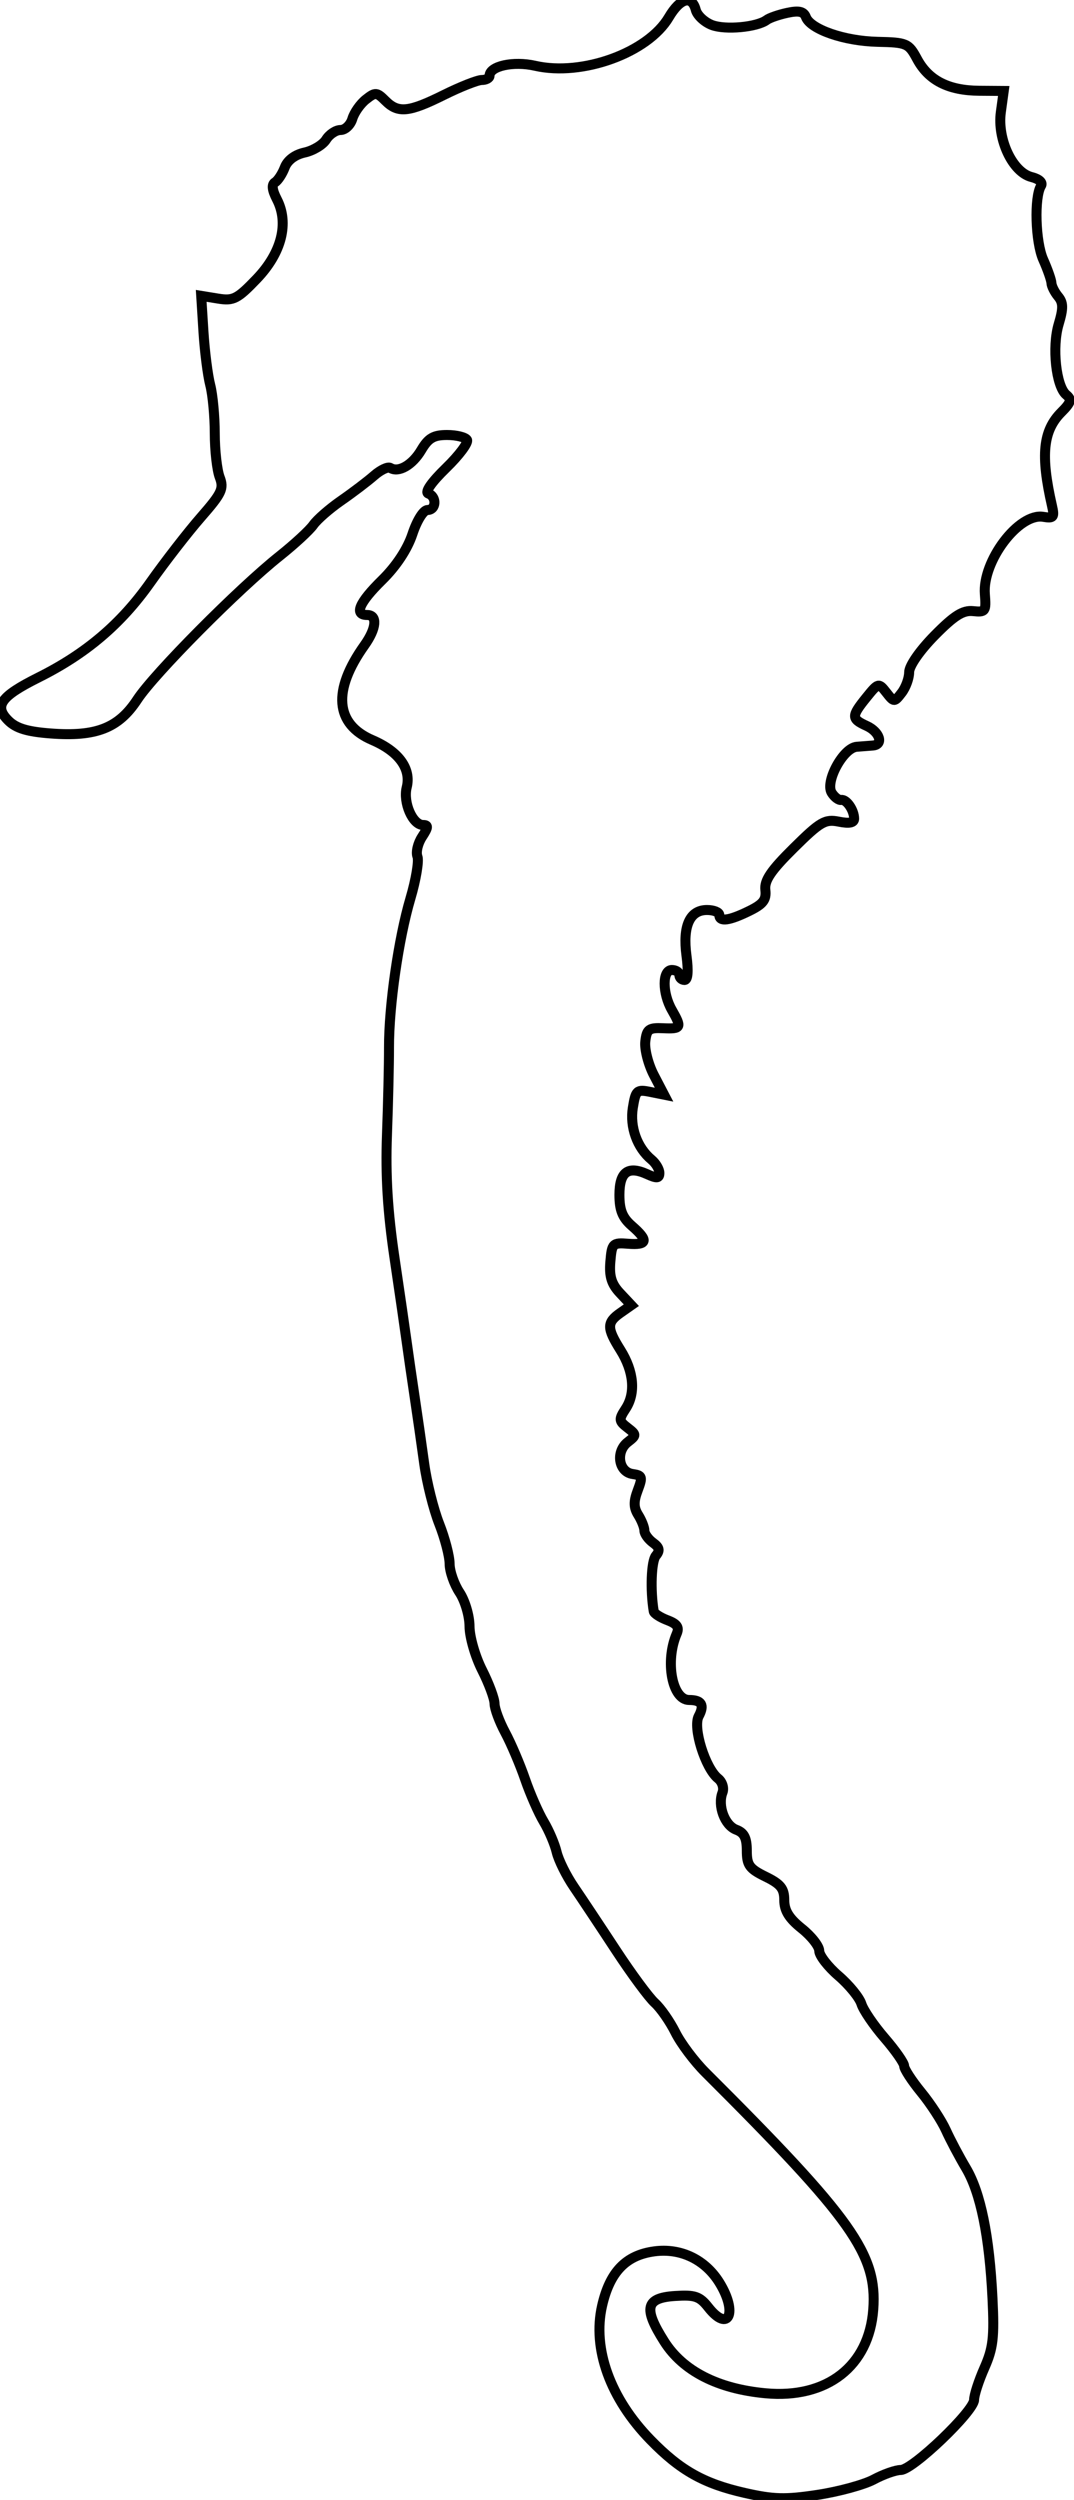 <svg xmlns="http://www.w3.org/2000/svg" width="215" height="500" viewBox="0 0 215 500" version="1.1">
	<path d="M 133.903 3.440 C 129.710 10.546, 116.565 15.316, 107.125 13.157 C 102.777 12.163, 98 13.211, 98 15.161 C 98 15.622, 97.300 16, 96.444 16 C 95.588 16, 92.167 17.350, 88.841 19 C 81.812 22.488, 79.694 22.694, 77.140 20.140 C 75.418 18.418, 75.129 18.400, 73.247 19.890 C 72.128 20.776, 70.910 22.512, 70.539 23.750 C 70.168 24.987, 69.104 26, 68.173 26 C 67.243 26, 65.944 26.860, 65.288 27.910 C 64.632 28.961, 62.697 30.127, 60.988 30.503 C 59.042 30.930, 57.552 32.049, 57.002 33.495 C 56.519 34.766, 55.647 36.100, 55.065 36.460 C 54.347 36.904, 54.465 37.999, 55.433 39.871 C 57.894 44.629, 56.385 50.563, 51.389 55.777 C 47.538 59.796, 46.718 60.216, 43.679 59.723 L 40.279 59.171 40.729 66.336 C 40.976 70.276, 41.586 75.075, 42.084 77 C 42.582 78.925, 42.991 83.283, 42.994 86.685 C 42.997 90.087, 43.441 94.029, 43.980 95.447 C 44.848 97.730, 44.420 98.641, 40.230 103.435 C 37.628 106.411, 33.055 112.303, 30.067 116.529 C 24.194 124.833, 17.218 130.750, 7.700 135.500 C 0.109 139.288, -1.241 141.204, 1.647 144.092 C 3.218 145.662, 5.418 146.337, 10.134 146.694 C 19.248 147.384, 23.730 145.631, 27.486 139.906 C 30.869 134.749, 47.734 117.758, 55.975 111.205 C 58.945 108.842, 61.986 106.037, 62.732 104.972 C 63.478 103.907, 65.981 101.725, 68.294 100.123 C 70.608 98.522, 73.571 96.273, 74.879 95.127 C 76.188 93.980, 77.654 93.286, 78.138 93.585 C 79.792 94.608, 82.566 93.005, 84.340 90.001 C 85.755 87.607, 86.797 87, 89.498 87 C 91.359 87, 93.153 87.439, 93.485 87.975 C 93.816 88.511, 91.930 91.045, 89.294 93.606 C 86.363 96.452, 84.986 98.437, 85.750 98.714 C 87.469 99.337, 87.331 102, 85.580 102 C 84.772 102, 83.473 104.072, 82.564 106.808 C 81.555 109.846, 79.316 113.236, 76.483 116.016 C 71.896 120.519, 70.836 123, 73.500 123 C 75.601 123, 75.367 125.676, 72.973 129.038 C 66.519 138.101, 67.074 144.817, 74.540 148.017 C 79.834 150.287, 82.352 153.748, 81.418 157.471 C 80.654 160.516, 82.604 165, 84.692 165 C 85.777 165, 85.738 165.469, 84.500 167.359 C 83.650 168.657, 83.229 170.433, 83.564 171.306 C 83.899 172.180, 83.268 175.956, 82.160 179.697 C 79.782 187.733, 77.849 201.187, 77.872 209.540 C 77.880 212.818, 77.697 220.675, 77.464 227 C 77.164 235.123, 77.605 242.318, 78.964 251.500 C 80.023 258.650, 81.133 266.300, 81.430 268.500 C 81.728 270.700, 82.428 275.537, 82.986 279.250 C 83.544 282.962, 84.416 289.037, 84.924 292.750 C 85.433 296.462, 86.783 301.867, 87.924 304.761 C 89.066 307.654, 90.003 311.254, 90.007 312.761 C 90.010 314.267, 90.907 316.850, 92 318.500 C 93.098 320.159, 93.990 323.192, 93.993 325.283 C 93.997 327.364, 95.125 331.287, 96.500 334 C 97.875 336.713, 99 339.743, 99 340.732 C 99 341.720, 99.962 344.323, 101.138 346.515 C 102.314 348.707, 104.105 352.908, 105.119 355.851 C 106.133 358.794, 107.813 362.619, 108.852 364.351 C 109.892 366.083, 111.054 368.816, 111.434 370.424 C 111.814 372.032, 113.378 375.182, 114.910 377.424 C 116.441 379.666, 120.225 385.356, 123.318 390.069 C 126.411 394.781, 129.903 399.506, 131.077 400.569 C 132.252 401.631, 134.112 404.300, 135.210 406.500 C 136.309 408.700, 139.014 412.300, 141.222 414.500 C 170.599 443.776, 175.613 450.846, 174.816 461.872 C 173.993 473.238, 165.542 479.807, 153.220 478.656 C 143.689 477.766, 136.720 474.205, 132.983 468.314 C 128.745 461.635, 129.231 459.582, 135.138 459.200 C 139.109 458.943, 140.064 459.266, 141.782 461.450 C 145.865 466.641, 147.736 462.544, 144.024 456.538 C 141.164 451.912, 136.281 449.565, 130.990 450.275 C 125.293 451.039, 122.086 454.371, 120.533 461.141 C 118.555 469.762, 122.147 479.697, 130.245 488 C 136.176 494.081, 140.859 496.717, 149.047 498.579 C 154.814 499.891, 157.196 499.956, 163.652 498.977 C 167.895 498.334, 172.965 496.951, 174.918 495.904 C 176.872 494.857, 179.303 494, 180.322 494 C 182.693 494, 195 482.236, 195 479.969 C 195 479.026, 195.930 476.151, 197.068 473.580 C 198.814 469.633, 199.065 467.476, 198.684 459.703 C 198.073 447.231, 196.307 438.553, 193.375 433.618 C 192.029 431.353, 190.225 427.947, 189.367 426.050 C 188.508 424.152, 186.275 420.731, 184.403 418.447 C 182.531 416.163, 181 413.805, 181 413.208 C 181 412.610, 179.234 410.081, 177.076 407.588 C 174.918 405.094, 172.832 402.029, 172.440 400.777 C 172.049 399.525, 169.990 397.002, 167.864 395.172 C 165.739 393.342, 164 391.092, 164 390.172 C 164 389.252, 162.425 387.243, 160.500 385.707 C 157.959 383.680, 157 382.127, 157 380.040 C 157 377.710, 156.289 376.817, 153.250 375.332 C 150.017 373.753, 149.500 373.034, 149.500 370.117 C 149.500 367.584, 148.967 366.537, 147.378 365.947 C 145.084 365.095, 143.620 361.153, 144.626 358.531 C 144.976 357.620, 144.590 356.375, 143.748 355.702 C 141.180 353.649, 138.651 345.521, 139.871 343.241 C 141.065 341.010, 140.468 340, 137.955 340 C 134.551 340, 133.097 332.284, 135.460 326.764 C 136.019 325.459, 135.557 324.782, 133.602 324.039 C 132.171 323.495, 130.942 322.701, 130.871 322.275 C 130.162 318.021, 130.381 312.246, 131.292 311.148 C 132.159 310.103, 132.023 309.490, 130.712 308.532 C 129.771 307.843, 129 306.761, 129 306.126 C 129 305.492, 128.448 304.089, 127.773 303.008 C 126.842 301.518, 126.816 300.325, 127.665 298.077 C 128.679 295.390, 128.583 295.082, 126.642 294.805 C 123.819 294.403, 123.200 290.334, 125.670 288.419 C 127.440 287.046, 127.438 286.952, 125.610 285.538 C 123.877 284.196, 123.848 283.881, 125.253 281.736 C 127.285 278.636, 126.896 274.293, 124.203 270 C 121.453 265.615, 121.451 264.498, 124.193 262.577 L 126.387 261.041 124.126 258.634 C 122.415 256.813, 121.943 255.288, 122.183 252.364 C 122.486 248.675, 122.647 248.511, 125.750 248.754 C 129.649 249.058, 129.850 248.100, 126.500 245.187 C 124.605 243.539, 124 242.036, 124 238.975 C 124 234.369, 125.717 233.095, 129.564 234.847 C 131.493 235.726, 132 235.675, 132 234.601 C 132 233.855, 131.295 232.660, 130.434 231.945 C 127.537 229.541, 126.057 225.426, 126.688 221.535 C 127.250 218.074, 127.494 217.849, 130.114 218.373 L 132.935 218.937 130.896 215.024 C 129.774 212.873, 129.001 209.849, 129.178 208.306 C 129.461 205.836, 129.889 205.518, 132.750 205.647 C 136.392 205.813, 136.523 205.539, 134.500 202 C 132.566 198.616, 132.566 194, 134.500 194 C 135.325 194, 136 194.450, 136 195 C 136 195.550, 136.465 196, 137.034 196 C 137.694 196, 137.835 194.237, 137.424 191.140 C 136.636 185.199, 138.075 182, 141.535 182 C 142.891 182, 144 182.450, 144 183 C 144 184.430, 145.974 184.162, 150 182.187 C 152.784 180.821, 153.441 179.961, 153.214 177.985 C 152.994 176.083, 154.324 174.118, 158.885 169.609 C 164.222 164.332, 165.163 163.783, 167.921 164.334 C 170.022 164.754, 170.995 164.561, 170.985 163.725 C 170.963 161.989, 169.440 159.799, 168.388 159.992 C 167.900 160.081, 167.050 159.440, 166.500 158.566 C 165.113 156.363, 168.817 149.550, 171.507 149.356 C 172.603 149.277, 174.063 149.165, 174.750 149.106 C 176.918 148.922, 176.105 146.369, 173.500 145.182 C 170.408 143.773, 170.402 143.252, 173.437 139.500 C 175.827 136.545, 175.887 136.530, 177.432 138.500 C 178.982 140.477, 179.017 140.478, 180.500 138.559 C 181.325 137.491, 182 135.640, 182 134.445 C 182 133.176, 184.115 130.123, 187.080 127.110 C 191.016 123.113, 192.756 122.011, 194.805 122.225 C 197.279 122.482, 197.431 122.263, 197.156 118.834 C 196.626 112.233, 203.946 102.545, 208.843 103.366 C 210.919 103.713, 211.118 103.458, 210.587 101.129 C 208.286 91.050, 208.783 86.126, 212.475 82.435 C 214.404 80.505, 214.577 79.894, 213.457 78.965 C 211.410 77.265, 210.562 69.404, 211.934 64.828 C 212.882 61.661, 212.861 60.537, 211.827 59.292 C 211.114 58.432, 210.509 57.227, 210.484 56.614 C 210.458 56.002, 209.719 53.889, 208.840 51.919 C 207.272 48.403, 207.007 39.415, 208.405 37.154 C 208.803 36.509, 208.020 35.792, 206.501 35.411 C 202.716 34.461, 199.607 27.885, 200.356 22.417 L 200.935 18.191 196.030 18.153 C 189.861 18.106, 185.903 16.091, 183.603 11.827 C 181.885 8.642, 181.545 8.494, 175.654 8.363 C 169.040 8.216, 162.275 5.880, 161.330 3.417 C 160.897 2.290, 159.939 2.069, 157.623 2.564 C 155.905 2.931, 154.050 3.570, 153.500 3.985 C 151.570 5.441, 145.219 6.034, 142.527 5.010 C 141.031 4.441, 139.573 3.081, 139.287 1.988 C 138.498 -1.027, 136.167 -0.398, 133.903 3.440" fill="none" stroke="#000" stroke-width="2px" fill-rule="evenodd"/>
</svg>
